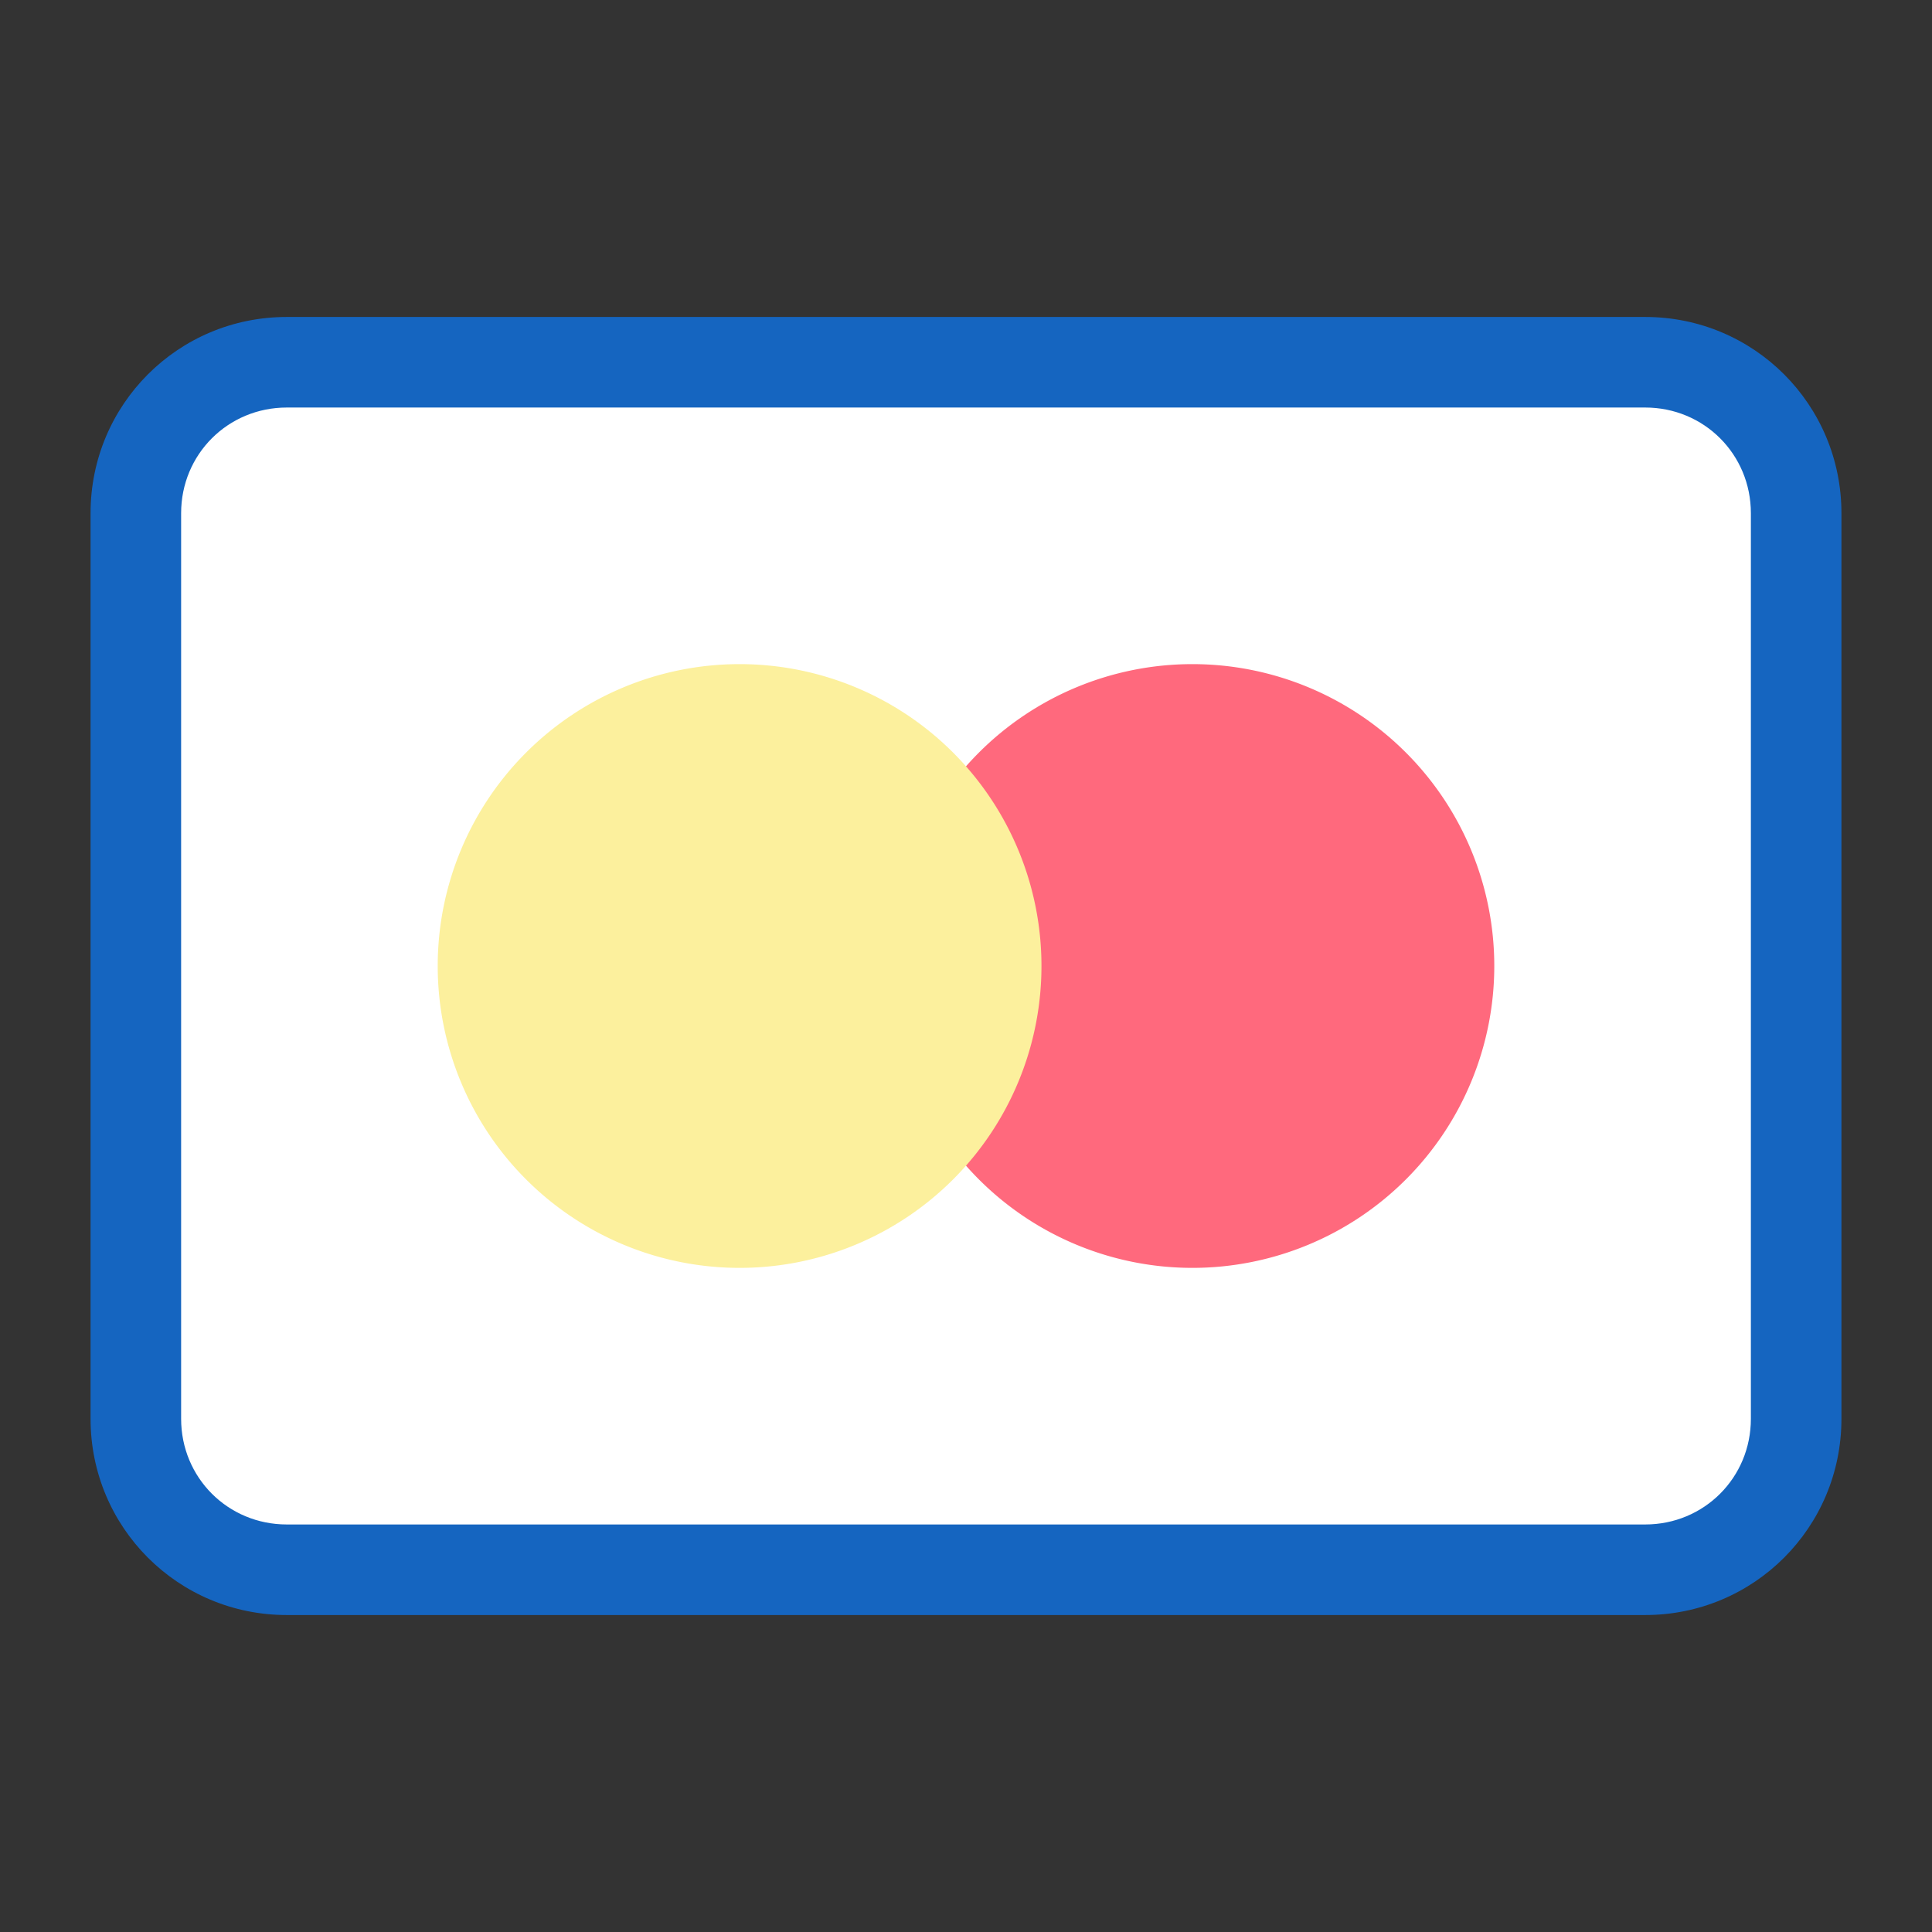 <?xml version="1.0" encoding="UTF-8" standalone="no"?>
<svg
   viewBox="0 0 128 128"
   width="64px"
   height="64px"
   version="1.1"
   id="svg67"
   sodipodi:docname="icons8-mastercard.svg"
   inkscape:version="1.1.1 (c3084ef, 2021-09-22)"
   xmlns:inkscape="http://www.inkscape.org/namespaces/inkscape"
   xmlns:sodipodi="http://sodipodi.sourceforge.net/DTD/sodipodi-0.dtd"
   xmlns="http://www.w3.org/2000/svg"
   xmlns:svg="http://www.w3.org/2000/svg">
  <rect x="0" y="0" width="128" height="128" fill="#333333" stroke="none"/>
  <defs
     id="defs71" />
  <sodipodi:namedview
     id="namedview69"
     pagecolor="#505050"
     bordercolor="#ffffff"
     borderopacity="1"
     inkscape:pageshadow="0"
     inkscape:pageopacity="0"
     inkscape:pagecheckerboard="1"
     showgrid="false"
     inkscape:zoom="10.71875"
     inkscape:cx="12.921283"
     inkscape:cy="32"
     inkscape:window-width="1680"
     inkscape:window-height="912"
     inkscape:window-x="0"
     inkscape:window-y="25"
     inkscape:window-maximized="0"
     inkscape:current-layer="svg67" />
  <g
     id="g1095"
     inkscape:export-filename="/Users/igorosabel/Downloads/icon-master-card.png"
     inkscape:export-xdpi="107.16279"
     inkscape:export-ydpi="107.16279">
    <path
       fill="#fff"
       d="M109,104H19c-5.5,0-10-4.5-10-10V34c0-5.5,4.5-10,10-10h90c5.5,0,10,4.5,10,10v60C119,99.5,114.5,104,109,104z"
       id="path57" />
    <path
       fill="#444b54"
       d="M109,107H19c-7.2,0-13-5.8-13-13V34c0-7.2,5.8-13,13-13h90c7.2,0,13,5.8,13,13v60C122,101.2,116.2,107,109,107z M19,27c-3.9,0-7,3.1-7,7v60c0,3.9,3.1,7,7,7h90c3.9,0,7-3.1,7-7V34c0-3.9-3.1-7-7-7H19z"
       id="path59"
       style="fill:#1565c0;fill-opacity:1" />
    <path
       fill="#ff697d"
       d="M79 44A20 20 0 1 0 79 84A20 20 0 1 0 79 44Z"
       id="path63" />
    <path
       fill="#fcf09d"
       d="M49 44A20 20 0 1 0 49 84A20 20 0 1 0 49 44Z"
       id="path65" />
  </g>
</svg>
